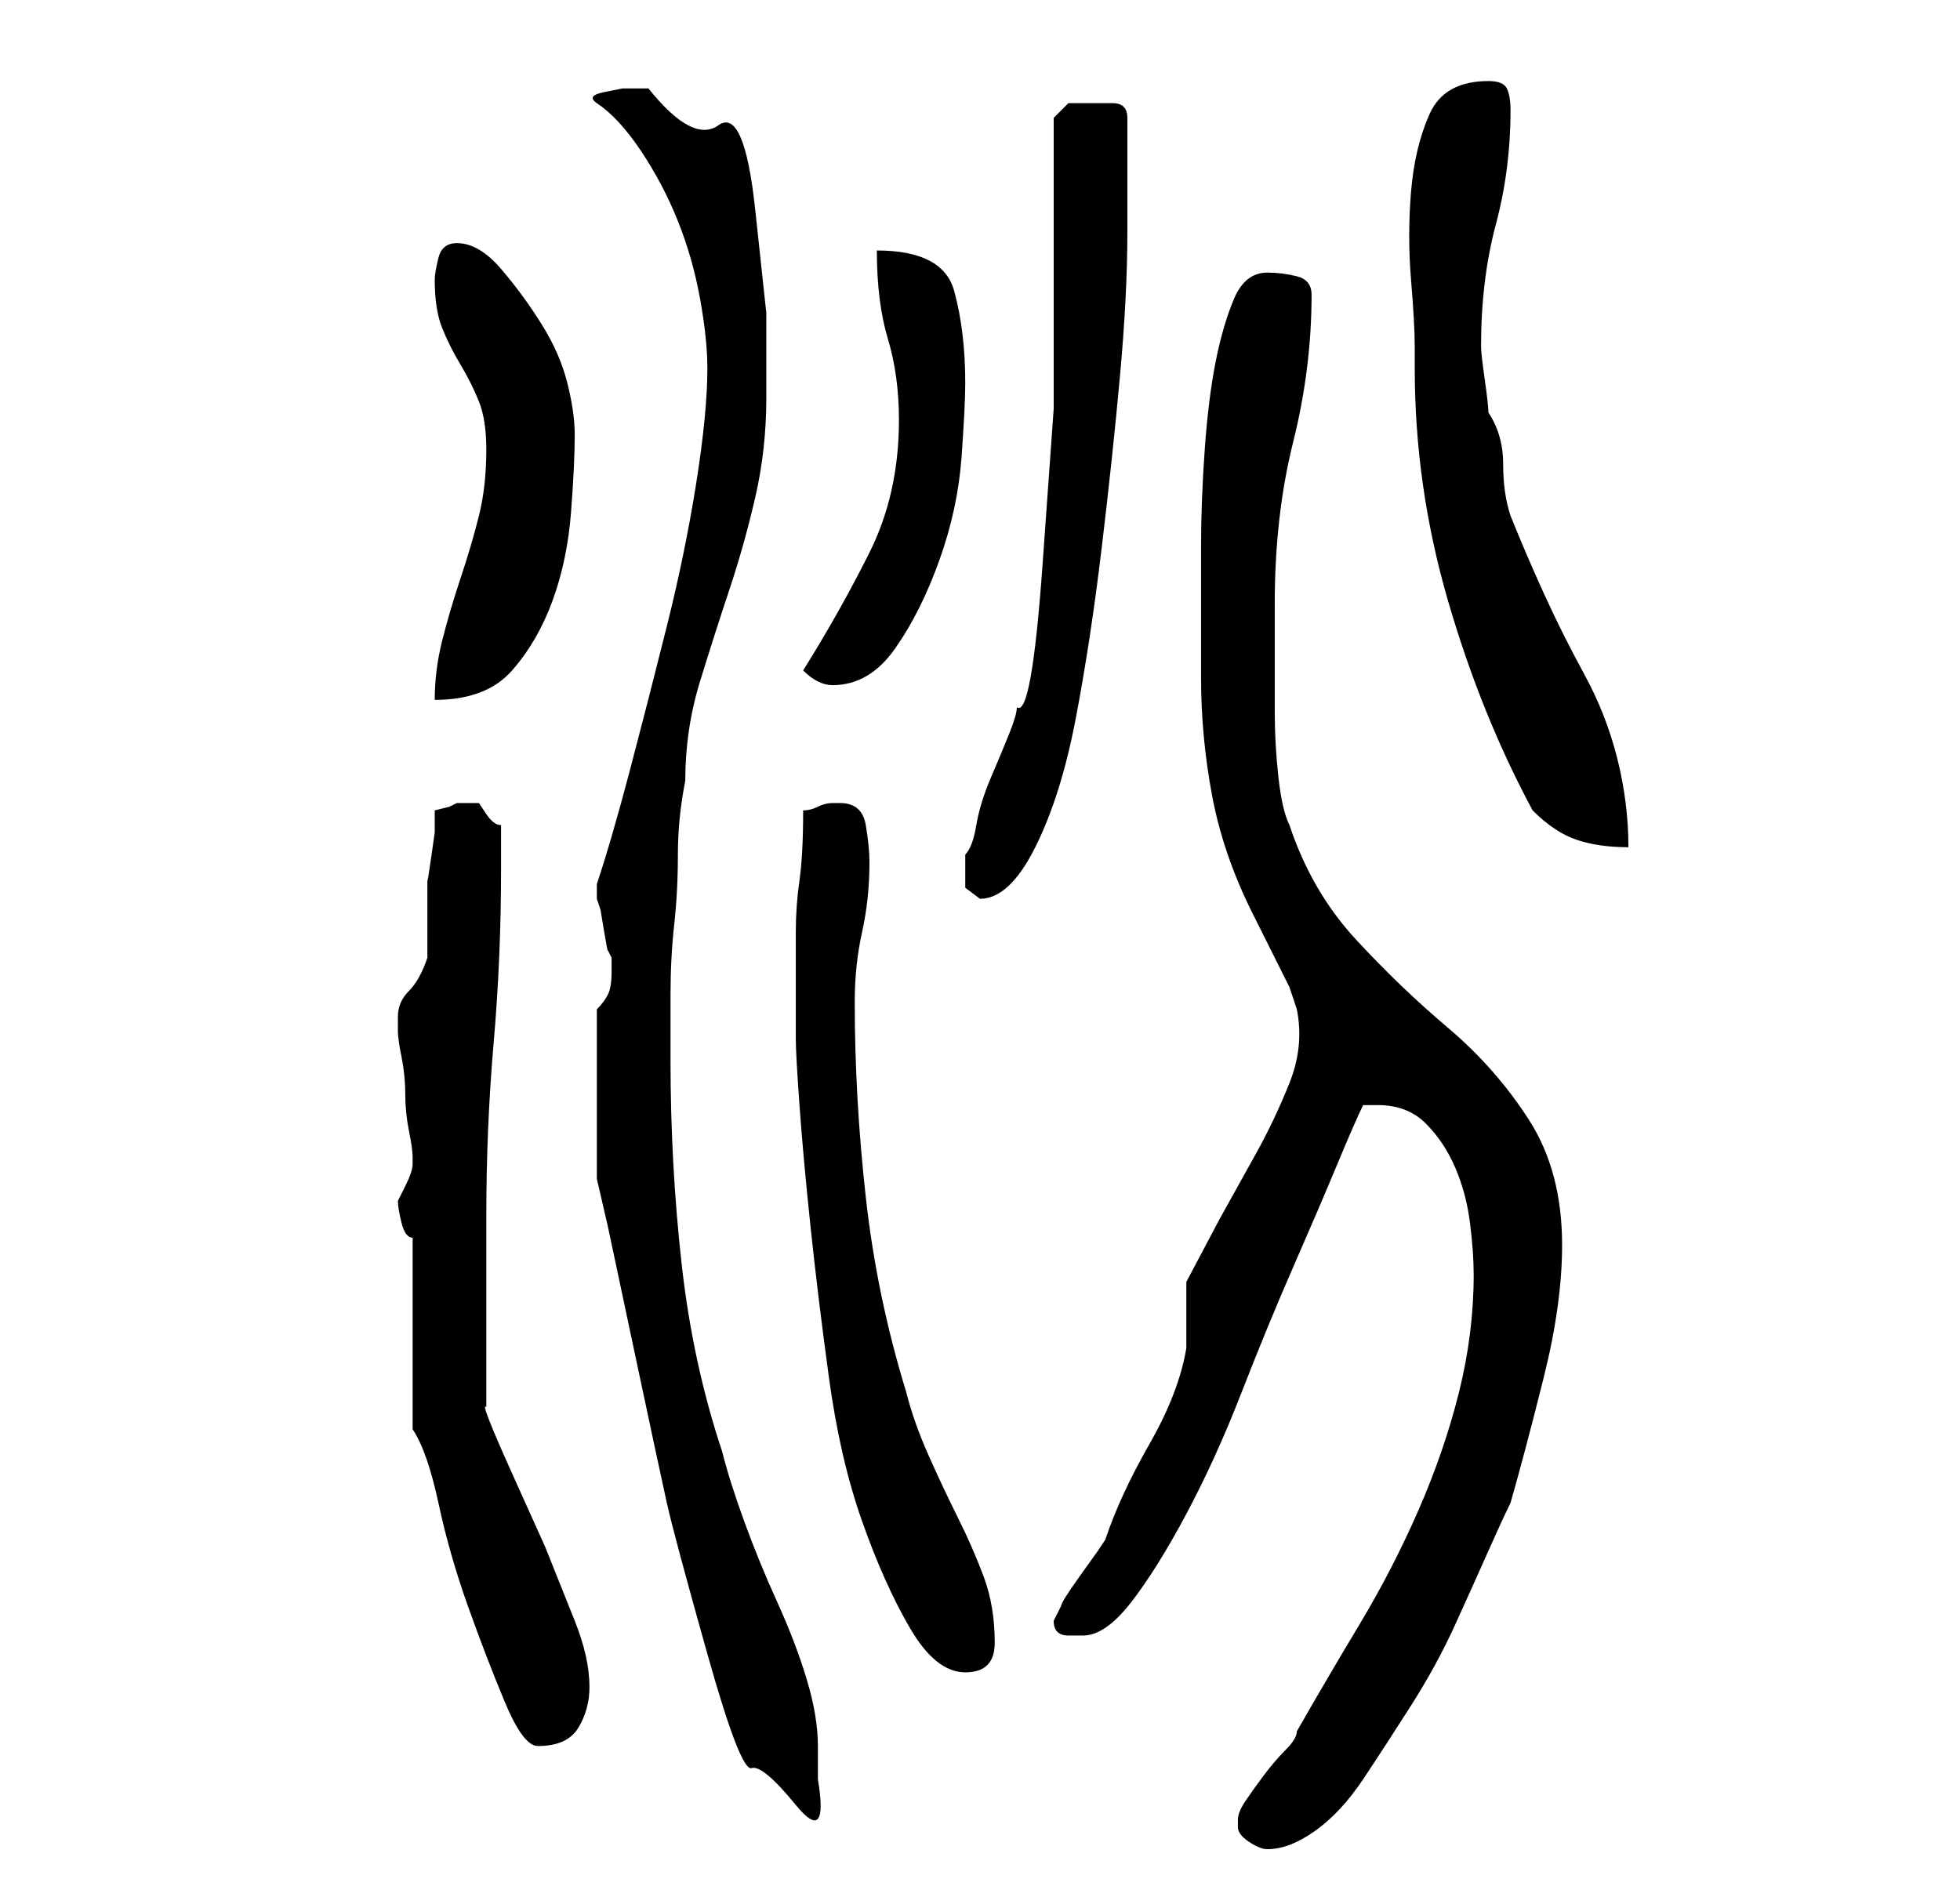 <?xml version="1.0" standalone="no"?>
<!DOCTYPE svg PUBLIC "-//W3C//DTD SVG 1.1//EN" "http://www.w3.org/Graphics/SVG/1.1/DTD/svg11.dtd" >
<svg xmlns="http://www.w3.org/2000/svg" xmlns:xlink="http://www.w3.org/1999/xlink" version="1.1" viewBox="-10 0 266 256">
   <path fill="currentColor"
d="M158 247v1v0q0 1 1.5 2t2.5 1v0q3 0 6.5 -2.5t6.5 -7t6.5 -10t6 -11t4.5 -10t3 -6.5q2 -7 4.5 -17t2.5 -18q0 -10 -4.5 -17t-11 -12.5t-12.5 -12t-9 -15.5q-1 -2 -1.5 -6.5t-0.5 -9v-8.5v-6q0 -12 2.5 -22t2.5 -20q0 -2 -2 -2.5t-4 -0.5q-3 0 -4.5 3.5t-2.5 8.5t-1.5 12
t-0.5 13v11v7q0 8 1.5 16t5.5 16l1 2l2 4l2 4t1 3q1 5 -1 10t-4.5 9.5l-5 9t-4.5 8.5v2v3v2v2q-1 6 -5 13t-6 13l-1 1.5t-2.5 3.5t-2.5 4l-1 2q0 2 2 2h2q3 0 6.5 -4.5t7.5 -12t7.5 -16.5t7 -17t6 -14t3.5 -8h1h1q4 0 6.5 2.5t4 6t2 7.5t0.5 7q0 8 -2 16t-5.5 16t-8 15.5
t-8.5 14.5q0 1 -1.5 2.5t-3 3.5t-2.5 3.5t-1 2.5zM71 160l1.5 6.5t3.5 16.5t4.5 21t5.5 20.5t6 15.5t6 5t3 -3.5v-4.5q0 -4 -1.5 -9t-4 -10.5t-4.5 -11t-3 -9.5q-4 -12 -5.5 -25.5t-1.5 -27.5v-9q0 -5 0.5 -9.5t0.5 -9.5t1 -10q0 -7 2 -13.5t4 -12.5t3.5 -12.5t1.5 -13.5
v-11.5t-1.5 -14t-5 -11.5t-9.5 -5h-1h-2.5t-2.5 0.5t-1 1.5q3 2 6 6.5t5 9.5t3 10.5t1 9.5q0 6 -1.5 15.5t-4 19.5t-5 19.5t-4.5 15.5v0.5v0.5v0.5v0.5l0.5 1.5t0.5 3t0.5 2.5l0.5 1v2q0 2 -0.5 3t-1.5 2v23zM46 194q2 3 3.5 10t4 14t5 13t4.5 6q4 0 5.5 -2.5t1.5 -5.5
q0 -4 -2 -9l-4 -10t-4.5 -10t-3.5 -9v-5v-8v-8v-5q0 -12 1 -23.5t1 -23.5v-6q-1 0 -2 -1.5l-1 -1.5h-1h-2l-1 0.5t-2 0.5v3t-0.5 3.5t-0.5 3v2.5v1v3v3v1q-1 3 -2.5 4.5t-1.5 3.5v2q0 1 0.5 3.5t0.5 5t0.5 5t0.5 3.5v1v0q0 1 -1 3l-1 2q0 1 0.5 3t1.5 2v26zM98 141
q0 2 0.5 9t1.5 16.5t2.5 20.5t4.5 19.5t6.5 14.5t7.5 6q2 0 3 -1t1 -3q0 -5 -1.5 -9t-3.5 -8t-4 -8.5t-3 -8.5q-4 -13 -5.5 -26.5t-1.5 -26.5q0 -5 1 -9.5t1 -9.5q0 -2 -0.5 -5t-3.5 -3h-1q-1 0 -2 0.5t-2 0.5q0 6 -0.5 9.5t-0.5 7v7.5v7zM121 118v2.5t2 1.5q4 0 7.5 -7
t5.5 -17.5t3.5 -23t2.5 -23.5t1 -19.5v-10.5v-5q0 -2 -2 -2h-3h-3t-2 2v19v20.5t-1.5 21t-3.5 19.5q0 1 -1 3.5t-2.5 6t-2 6.5t-1.5 4v1v1zM198 110q3 3 6 4t7 1q0 -6 -1.5 -12t-4.5 -11.5t-5.5 -11t-4.5 -10.5q-1 -3 -1 -7t-2 -7q0 -1 -0.5 -4.5t-0.5 -4.5q0 -9 2 -16.5
t2 -15.5q0 -2 -0.5 -3t-2.5 -1q-6 0 -8 4.5t-2.5 10.5t0 12t0.5 9v3q0 16 4.5 31.5t11.5 28.5zM56 61q0 5 -1 9t-2.5 8.5t-2.5 8.5t-1 8q7 0 10.5 -4t5.5 -9.5t2.5 -12t0.5 -10.5q0 -3 -1 -7t-3.5 -8t-5.5 -7.5t-6 -3.5q-2 0 -2.5 2t-0.5 3q0 4 1 6.5t2.5 5t2.5 5t1 6.5z
M99 91q1 1 2 1.5t2 0.5q5 0 8.5 -5t6 -12t3 -14t0.5 -10q0 -7 -1.5 -12.5t-10.5 -5.5q0 7 1.5 12t1.5 11q0 10 -4 18t-9 16z" />
</svg>
